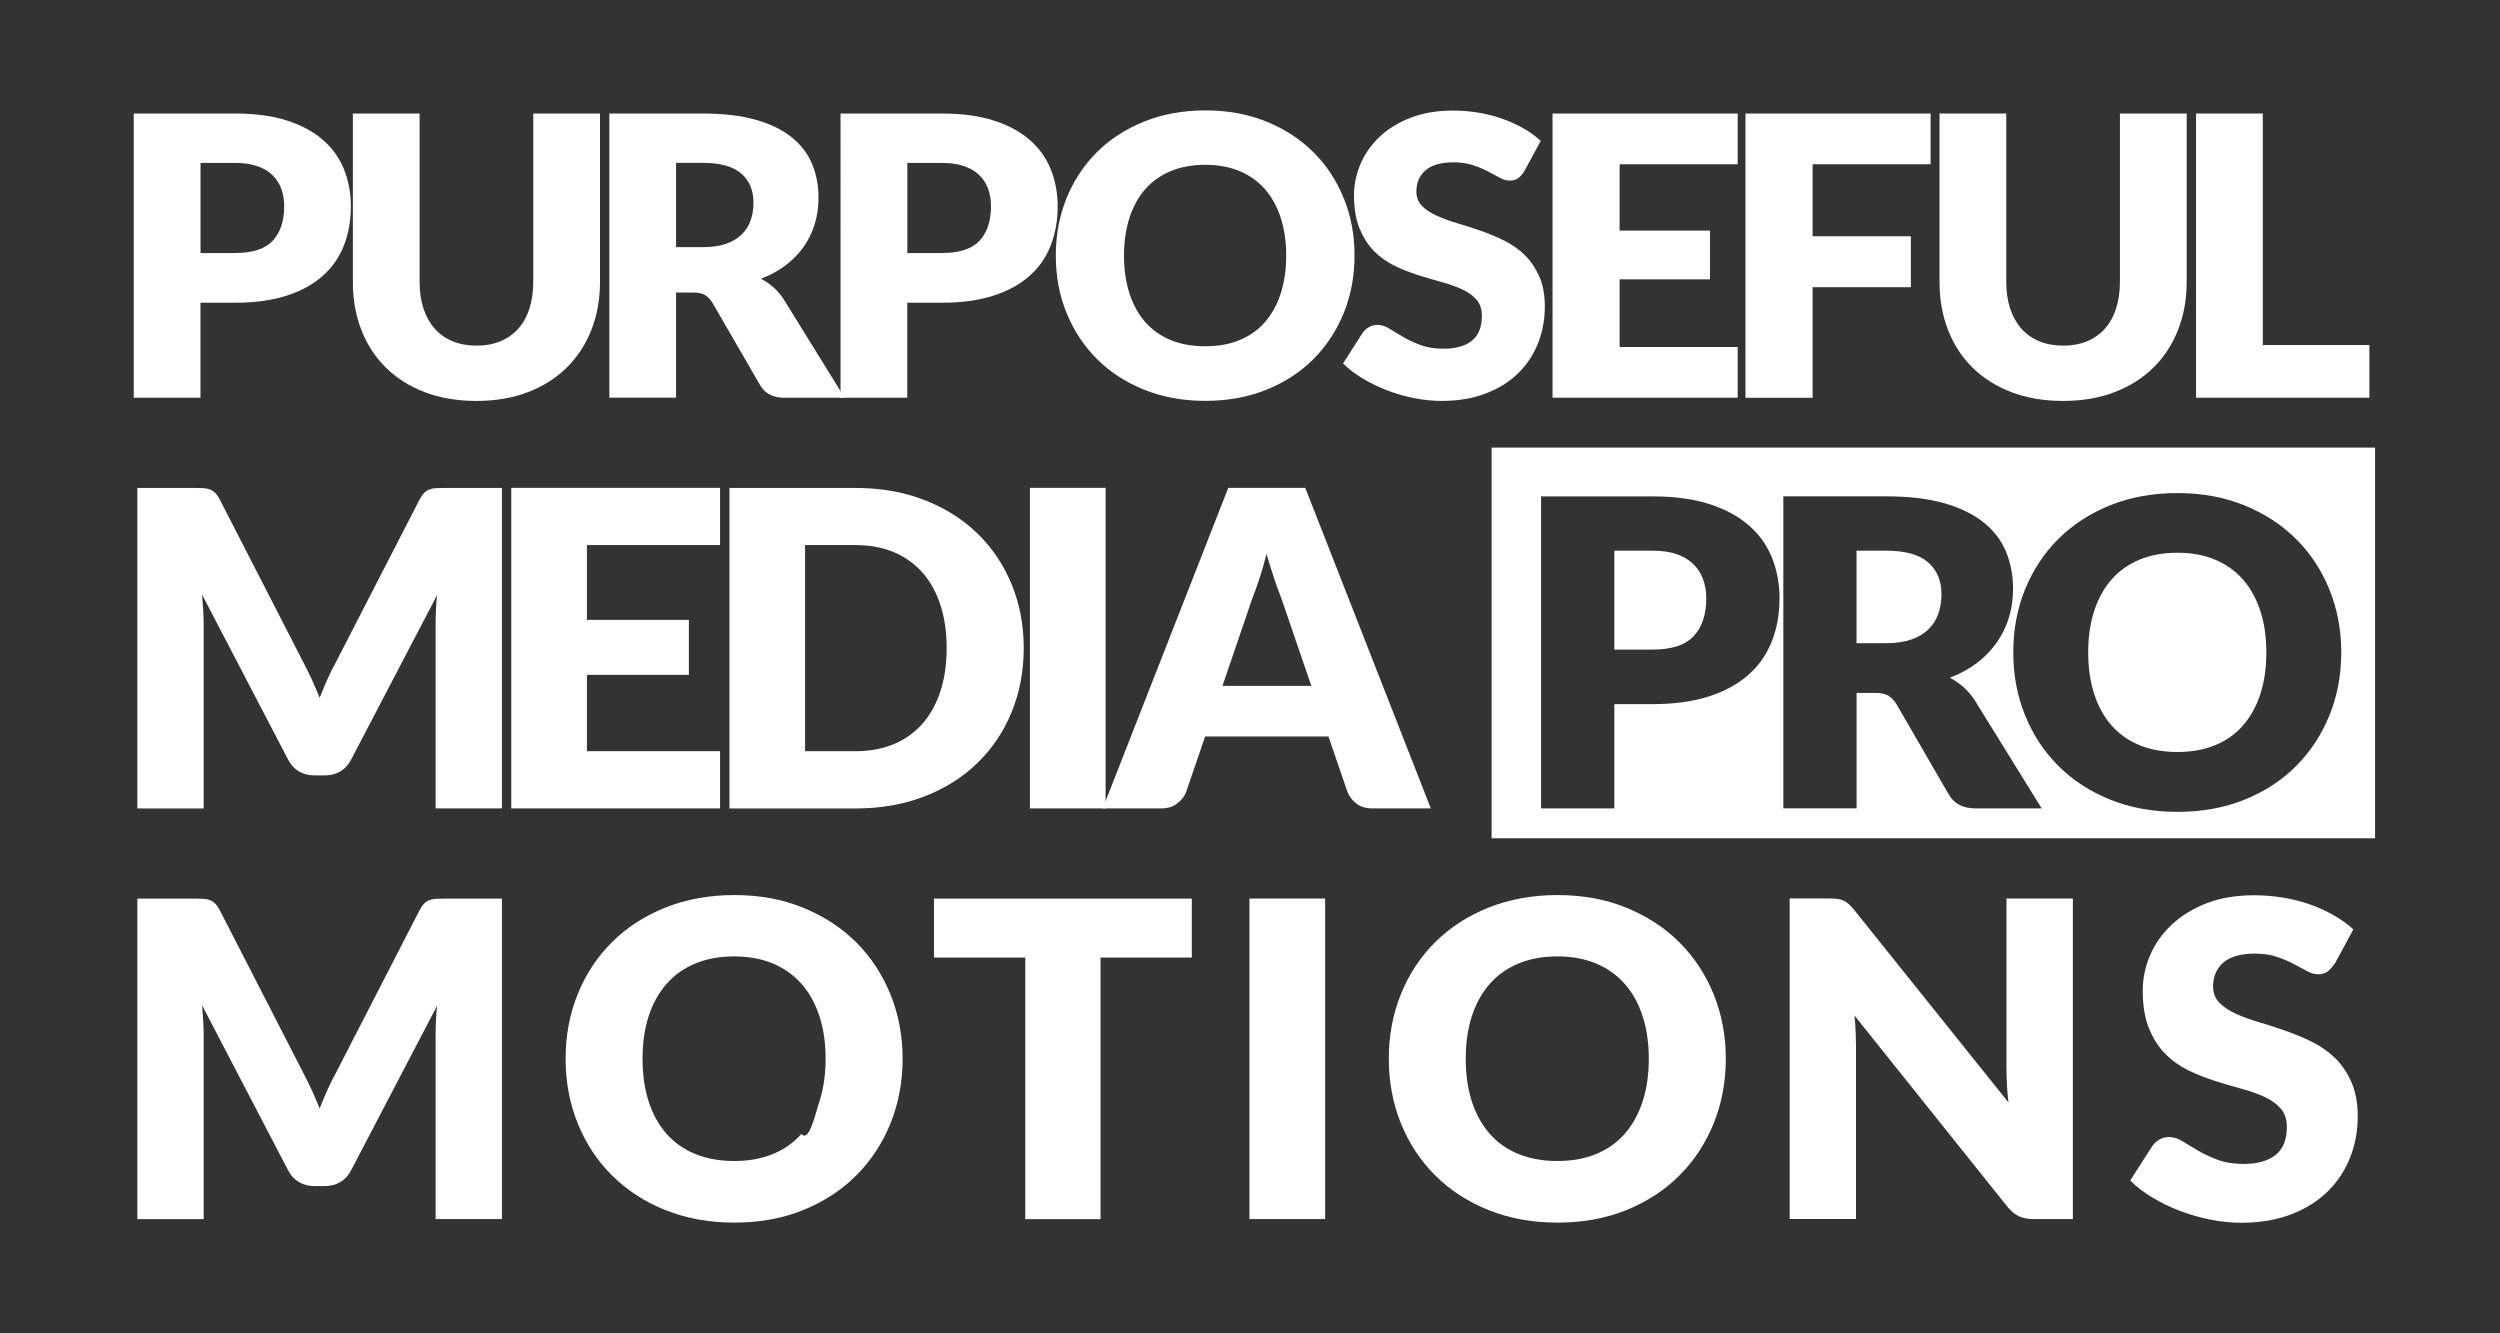 <?xml version="1.0" encoding="UTF-8"?><svg id="Submark_White" xmlns="http://www.w3.org/2000/svg" width="375" height="200" viewBox="0 0 375 200"><rect x="0" y="0" width="375" height="200" fill="#333333" stroke="none"/><path d="M35.28,17.03c3.04,0,5.65.36,7.83,1.07,2.18.71,3.98,1.69,5.39,2.94,1.41,1.25,2.45,2.72,3.12,4.42.67,1.7,1.01,3.53,1.01,5.5,0,2.13-.35,4.08-1.04,5.85-.69,1.78-1.75,3.3-3.17,4.56-1.42,1.27-3.22,2.26-5.4,2.97-2.18.71-4.76,1.07-7.74,1.07h-5.21v14.25h-10.01V17.03h15.22ZM35.28,37.95c2.61,0,4.48-.61,5.63-1.84,1.14-1.23,1.72-2.95,1.72-5.15,0-.98-.15-1.86-.44-2.66-.3-.8-.75-1.49-1.35-2.06-.6-.58-1.36-1.02-2.28-1.33-.92-.31-2.01-.47-3.27-.47h-5.21v13.52h5.21Z" fill="#fff"/><path d="M71.46,51.85c1.34,0,2.54-.22,3.6-.66,1.06-.44,1.95-1.07,2.68-1.89.73-.82,1.29-1.82,1.67-3,.38-1.18.58-2.52.58-4.02v-25.25h10.01v25.25c0,2.61-.43,5.01-1.29,7.2-.86,2.19-2.09,4.07-3.69,5.65-1.6,1.58-3.54,2.81-5.83,3.69-2.29.88-4.87,1.32-7.73,1.32s-5.47-.44-7.76-1.32c-2.29-.88-4.23-2.11-5.83-3.69-1.6-1.58-2.82-3.46-3.67-5.65-.85-2.18-1.27-4.58-1.27-7.2v-25.25h10.01v25.22c0,1.5.19,2.84.58,4.02.39,1.18.94,2.18,1.67,3.01.73.83,1.62,1.46,2.68,1.9,1.06.44,2.25.66,3.6.66Z" fill="#fff"/><path d="M126.7,59.66h-9.06c-1.68,0-2.88-.62-3.61-1.87l-7.17-12.38c-.34-.53-.71-.91-1.12-1.16-.41-.24-1.01-.37-1.78-.37h-2.55v15.77h-10.01V17.03h14.03c3.12,0,5.78.32,7.98.95,2.2.63,4,1.52,5.39,2.65s2.4,2.47,3.03,4.01c.63,1.54.95,3.22.95,5.03,0,1.39-.19,2.69-.56,3.92-.38,1.23-.93,2.37-1.66,3.41-.73,1.04-1.63,1.98-2.71,2.79-1.08.82-2.31,1.49-3.72,2.02.65.33,1.26.75,1.84,1.24.57.5,1.09,1.09,1.54,1.77l9.18,14.83ZM105.45,37.07c1.36,0,2.52-.17,3.48-.51.96-.34,1.74-.81,2.35-1.42.61-.6,1.06-1.31,1.33-2.12.28-.81.41-1.68.41-2.62,0-1.87-.62-3.34-1.85-4.39-1.23-1.05-3.14-1.58-5.73-1.58h-4.03v12.64h4.03Z" fill="#fff"/><path d="M141.3,17.03c3.04,0,5.65.36,7.83,1.07,2.18.71,3.98,1.69,5.39,2.94,1.41,1.25,2.45,2.72,3.12,4.42.67,1.7,1.01,3.53,1.01,5.5,0,2.13-.35,4.08-1.04,5.85-.69,1.78-1.75,3.3-3.17,4.56-1.42,1.27-3.22,2.26-5.4,2.97-2.18.71-4.76,1.07-7.74,1.07h-5.21v14.25h-10.01V17.03h15.22ZM141.3,37.95c2.61,0,4.48-.61,5.63-1.84,1.14-1.23,1.72-2.95,1.72-5.15,0-.98-.15-1.86-.44-2.66-.3-.8-.75-1.49-1.35-2.06-.6-.58-1.36-1.02-2.28-1.33-.92-.31-2.01-.47-3.27-.47h-5.21v13.52h5.21Z" fill="#fff"/><path d="M203.18,38.33c0,3.08-.54,5.95-1.61,8.6-1.08,2.65-2.59,4.96-4.54,6.92-1.95,1.96-4.31,3.5-7.06,4.61-2.75,1.11-5.81,1.67-9.16,1.67s-6.42-.56-9.18-1.67c-2.76-1.11-5.13-2.65-7.09-4.61-1.96-1.96-3.48-4.27-4.56-6.92-1.08-2.65-1.61-5.52-1.61-8.6s.54-5.95,1.61-8.6c1.08-2.65,2.6-4.95,4.56-6.91,1.96-1.95,4.33-3.48,7.09-4.59,2.76-1.11,5.82-1.67,9.18-1.67s6.41.56,9.16,1.68c2.75,1.12,5.11,2.66,7.06,4.61,1.95,1.95,3.47,4.25,4.54,6.91,1.08,2.65,1.61,5.51,1.61,8.57ZM192.93,38.33c0-2.11-.28-4-.83-5.69-.55-1.69-1.35-3.12-2.38-4.29-1.04-1.17-2.3-2.07-3.8-2.69-1.5-.62-3.21-.94-5.12-.94s-3.66.31-5.17.94c-1.51.62-2.78,1.52-3.82,2.69-1.04,1.17-1.83,2.6-2.38,4.29-.55,1.69-.83,3.58-.83,5.69s.28,4.03.83,5.72c.55,1.69,1.35,3.12,2.38,4.29,1.04,1.17,2.31,2.06,3.82,2.68,1.51.61,3.23.92,5.17.92s3.62-.31,5.12-.92c1.5-.61,2.77-1.51,3.8-2.68,1.04-1.17,1.83-2.6,2.38-4.29.55-1.69.83-3.59.83-5.72Z" fill="#fff"/><path d="M228.64,25.69c-.3.47-.61.82-.93,1.05s-.75.35-1.26.35c-.45,0-.94-.14-1.47-.42-.52-.28-1.12-.6-1.78-.95-.66-.35-1.42-.67-2.27-.95-.85-.28-1.82-.42-2.9-.42-1.88,0-3.27.4-4.19,1.19-.92.79-1.38,1.86-1.38,3.2,0,.86.28,1.57.83,2.14.55.57,1.28,1.05,2.18,1.46.9.41,1.92.79,3.08,1.13,1.15.34,2.33.72,3.54,1.14,1.2.42,2.38.91,3.54,1.48,1.15.57,2.18,1.29,3.08,2.17.9.88,1.62,1.95,2.18,3.2.55,1.26.83,2.77.83,4.55,0,1.97-.35,3.81-1.04,5.53-.69,1.72-1.69,3.21-3.01,4.49-1.31,1.28-2.93,2.28-4.86,3.01-1.92.73-4.11,1.1-6.56,1.1-1.34,0-2.71-.14-4.1-.41s-2.74-.66-4.04-1.16c-1.3-.5-2.53-1.09-3.67-1.77-1.15-.68-2.14-1.44-2.99-2.28l2.96-4.62c.24-.33.55-.61.93-.83.38-.22.8-.34,1.26-.34.59,0,1.19.19,1.79.56.6.37,1.28.78,2.04,1.23.76.45,1.63.86,2.62,1.23.99.37,2.15.56,3.49.56,1.82,0,3.23-.4,4.23-1.19s1.51-2.04,1.51-3.76c0-1-.28-1.8-.83-2.43-.55-.62-1.28-1.14-2.18-1.55-.9-.41-1.92-.77-3.06-1.08-1.14-.31-2.32-.66-3.52-1.04-1.2-.38-2.38-.85-3.52-1.4-1.15-.56-2.17-1.29-3.06-2.19-.9-.91-1.62-2.04-2.18-3.39-.55-1.36-.83-3.03-.83-5.02,0-1.6.33-3.16.98-4.68s1.61-2.88,2.87-4.07c1.26-1.19,2.81-2.14,4.65-2.85,1.84-.71,3.94-1.07,6.31-1.07,1.32,0,2.61.1,3.86.31,1.25.21,2.44.51,3.57.91,1.12.4,2.18.88,3.15,1.43.98.56,1.85,1.19,2.62,1.89l-2.49,4.59Z" fill="#fff"/><path d="M242.94,24.64v9.95h13.56v7.31h-13.56v10.15h17.71v7.61h-27.77V17.03h27.77v7.61h-17.71Z" fill="#fff"/><path d="M271.89,24.64v10.8h14.74v7.64h-14.74v16.59h-10.07V17.03h27.77v7.61h-17.71Z" fill="#fff"/><path d="M309.46,51.85c1.34,0,2.54-.22,3.6-.66,1.06-.44,1.95-1.07,2.68-1.89.73-.82,1.29-1.82,1.67-3,.38-1.18.58-2.52.58-4.02v-25.25h10.01v25.25c0,2.61-.43,5.01-1.29,7.2-.86,2.19-2.09,4.07-3.69,5.65-1.6,1.58-3.54,2.81-5.83,3.69-2.29.88-4.87,1.32-7.73,1.32s-5.47-.44-7.76-1.32c-2.29-.88-4.23-2.11-5.83-3.69-1.6-1.58-2.82-3.46-3.67-5.65-.85-2.18-1.27-4.58-1.27-7.2v-25.25h10.01v25.22c0,1.5.19,2.84.58,4.02.39,1.18.94,2.18,1.67,3.01.73.83,1.62,1.46,2.68,1.9,1.06.44,2.25.66,3.6.66Z" fill="#fff"/><path d="M355.41,51.76v7.9h-26V17.03h10.01v34.73h15.99Z" fill="#fff"/><path d="M75.29,73.18v48.08h-9.95v-27.65c0-.64.02-1.33.05-2.08.03-.75.09-1.51.18-2.28l-12.92,24.72c-.4.77-.94,1.35-1.62,1.75-.68.4-1.45.59-2.32.59h-1.54c-.87,0-1.64-.2-2.32-.59-.68-.4-1.22-.98-1.62-1.75l-12.92-24.78c.07.79.12,1.57.17,2.33.04.76.07,1.46.07,2.1v27.65h-9.95v-48.08h8.61c.49,0,.92.01,1.29.03.37.02.7.09.99.2.29.11.55.28.78.51.23.23.46.56.68.97l12.52,24.39c.45.84.87,1.71,1.29,2.61.41.9.81,1.83,1.19,2.77.38-.97.77-1.91,1.19-2.84.41-.92.85-1.8,1.32-2.64l12.49-24.29c.22-.42.45-.74.68-.97.23-.23.5-.4.78-.51.29-.11.62-.18.99-.2.37-.02.8-.03,1.29-.03h8.61Z" fill="#fff"/><path d="M88.04,81.76v11.22h15.29v8.25h-15.29v11.45h19.97v8.58h-31.32v-48.08h31.32v8.58h-19.97Z" fill="#fff"/><path d="M153.56,97.21c0,3.48-.61,6.68-1.82,9.62-1.21,2.94-2.92,5.48-5.13,7.62-2.2,2.15-4.86,3.82-7.96,5.02s-6.55,1.8-10.33,1.8h-18.9v-48.08h18.9c3.78,0,7.23.61,10.33,1.81,3.11,1.21,5.76,2.88,7.96,5.02,2.2,2.13,3.91,4.67,5.13,7.61,1.21,2.94,1.82,6.13,1.82,9.59ZM142,97.21c0-2.38-.31-4.52-.93-6.44-.62-1.91-1.52-3.54-2.69-4.87-1.17-1.33-2.6-2.35-4.29-3.07-1.69-.71-3.62-1.07-5.78-1.07h-7.55v30.92h7.55c2.16,0,4.08-.36,5.78-1.07,1.69-.71,3.12-1.74,4.29-3.07,1.17-1.33,2.06-2.95,2.69-4.87.62-1.91.93-4.07.93-6.47Z" fill="#fff"/><path d="M165.84,121.26h-11.35v-48.08h11.35v48.08Z" fill="#fff"/><path d="M214.63,121.26h-8.75c-.98,0-1.77-.23-2.37-.68-.6-.45-1.06-1.03-1.37-1.73l-2.87-8.38h-18.5l-2.87,8.38c-.25.62-.68,1.17-1.32,1.67-.63.5-1.42.74-2.35.74h-8.82l18.83-48.08h11.55l18.83,48.08ZM196.7,102.88l-4.51-13.17c-.33-.84-.69-1.82-1.07-2.95-.38-1.13-.76-2.36-1.14-3.68-.33,1.34-.69,2.59-1.07,3.73-.38,1.14-.73,2.13-1.07,2.97l-4.47,13.1h13.32Z" fill="#fff"/><path d="M253.96,84.57c-.66-.63-1.5-1.12-2.5-1.46-1.01-.34-2.2-.51-3.59-.51h-5.72v14.84h5.72c2.86,0,4.92-.67,6.18-2.02,1.26-1.35,1.89-3.23,1.89-5.65,0-1.07-.16-2.04-.49-2.92-.32-.88-.82-1.63-1.48-2.26Z" fill="#fff"/><path d="M289.19,84.33c-1.35-1.16-3.45-1.73-6.29-1.73h-4.42v13.88h4.42c1.5,0,2.77-.19,3.82-.56,1.05-.37,1.91-.89,2.58-1.56.67-.66,1.16-1.44,1.46-2.33.3-.89.46-1.85.46-2.88,0-2.06-.68-3.66-2.03-4.82Z" fill="#fff"/><path d="M336.42,86.9c-1.14-1.29-2.53-2.27-4.18-2.96s-3.52-1.03-5.62-1.03-4.01.34-5.67,1.03c-1.66.69-3.06,1.67-4.19,2.96-1.14,1.28-2.01,2.85-2.62,4.71-.61,1.85-.91,3.93-.91,6.25s.3,4.43.91,6.28c.61,1.85,1.48,3.42,2.62,4.71,1.14,1.29,2.54,2.26,4.19,2.94,1.66.67,3.55,1.01,5.67,1.01s3.98-.34,5.62-1.01c1.65-.67,3.04-1.65,4.18-2.94,1.14-1.29,2.01-2.85,2.62-4.71.61-1.85.91-3.94.91-6.28s-.3-4.39-.91-6.25c-.61-1.85-1.48-3.42-2.62-4.71Z" fill="#fff"/><path d="M223.74,67.14v58.6h132.52v-58.6h-132.52ZM265.78,96.18c-.76,1.95-1.92,3.62-3.48,5.01-1.56,1.39-3.54,2.48-5.93,3.26-2.39.78-5.23,1.17-8.5,1.17h-5.72v15.64h-10.99v-46.8h16.71c3.34,0,6.2.39,8.6,1.17,2.39.78,4.37,1.86,5.92,3.23,1.55,1.37,2.69,2.99,3.43,4.85.74,1.86,1.11,3.88,1.11,6.04,0,2.33-.38,4.48-1.14,6.42ZM296.3,121.26c-1.84,0-3.16-.69-3.97-2.06l-7.87-13.59c-.37-.58-.78-1-1.23-1.27s-1.1-.4-1.95-.4h-2.79v17.31h-10.99v-46.8h15.41c3.42,0,6.34.35,8.76,1.04,2.42.7,4.39,1.67,5.92,2.91,1.53,1.24,2.64,2.71,3.33,4.4.69,1.69,1.04,3.53,1.04,5.53,0,1.52-.21,2.96-.62,4.3-.41,1.35-1.02,2.6-1.82,3.74s-1.79,2.17-2.97,3.07c-1.18.9-2.54,1.64-4.08,2.22.71.36,1.39.82,2.01,1.37s1.19,1.19,1.69,1.94l10.08,16.29h-9.95ZM349.42,107.29c-1.18,2.91-2.84,5.44-4.99,7.6s-4.73,3.84-7.75,5.06-6.38,1.83-10.06,1.83-7.04-.61-10.08-1.83c-3.03-1.22-5.63-2.91-7.78-5.06-2.16-2.15-3.82-4.68-5-7.6-1.18-2.91-1.77-6.06-1.77-9.44s.59-6.53,1.77-9.44c1.18-2.91,2.85-5.44,5-7.58,2.16-2.14,4.75-3.82,7.78-5.04,3.03-1.22,6.39-1.83,10.08-1.83s7.04.62,10.06,1.85,5.61,2.92,7.75,5.06c2.15,2.14,3.81,4.67,4.99,7.58,1.18,2.91,1.77,6.05,1.77,9.41s-.59,6.53-1.77,9.44Z" fill="#fff"/><path d="M75.29,134.78v48.08h-9.95v-27.65c0-.64.02-1.33.05-2.08.03-.75.09-1.51.18-2.28l-12.92,24.72c-.4.77-.94,1.35-1.62,1.75-.68.4-1.45.59-2.32.59h-1.54c-.87,0-1.64-.2-2.32-.59-.68-.4-1.22-.98-1.62-1.75l-12.92-24.78c.07.79.12,1.57.17,2.33.04.76.07,1.46.07,2.1v27.65h-9.95v-48.08h8.61c.49,0,.92.01,1.29.03.37.02.7.09.99.2.29.11.55.28.78.51.23.23.46.56.68.97l12.52,24.39c.45.84.87,1.71,1.29,2.61.41.9.81,1.83,1.19,2.77.38-.97.77-1.91,1.19-2.84.41-.92.85-1.8,1.32-2.64l12.49-24.29c.22-.42.45-.74.68-.97.23-.23.5-.4.78-.51.29-.11.62-.18.99-.2.37-.02.8-.03,1.29-.03h8.61Z" fill="#fff"/><path d="M135.39,158.81c0,3.48-.61,6.71-1.82,9.7-1.21,2.99-2.92,5.59-5.13,7.8-2.2,2.21-4.86,3.94-7.96,5.2s-6.55,1.88-10.33,1.88-7.23-.63-10.35-1.88c-3.12-1.25-5.78-2.99-8-5.2-2.22-2.21-3.93-4.81-5.14-7.8-1.21-2.99-1.82-6.23-1.82-9.7s.61-6.71,1.82-9.7c1.21-2.99,2.93-5.59,5.14-7.79,2.21-2.2,4.88-3.93,8-5.18,3.12-1.25,6.57-1.88,10.35-1.88s7.23.63,10.33,1.9,5.76,3,7.96,5.2c2.2,2.2,3.91,4.8,5.13,7.79,1.21,2.99,1.82,6.22,1.82,9.67ZM123.84,158.81c0-2.38-.31-4.52-.94-6.42-.62-1.9-1.52-3.51-2.69-4.83-1.17-1.32-2.6-2.33-4.29-3.04-1.69-.7-3.62-1.06-5.78-1.06s-4.12.35-5.83,1.06c-1.7.7-3.14,1.72-4.31,3.04-1.17,1.32-2.06,2.93-2.69,4.83-.62,1.9-.93,4.04-.93,6.42s.31,4.55.93,6.45c.62,1.9,1.52,3.51,2.69,4.83,1.17,1.32,2.6,2.33,4.31,3.02s3.64,1.04,5.83,1.04,4.08-.35,5.78-1.04c1.69-.69,3.12-1.7,4.29-3.02,1.17,1.32,2.06-2.93,2.69-4.83.62-1.9.94-4.05.94-6.45Z" fill="#fff"/><path d="M178.77,143.63h-13.69v39.24h-11.29v-39.24h-13.69v-8.84h38.67v8.84Z" fill="#fff"/><path d="M198.77,182.86h-11.35v-48.08h11.35v48.08Z" fill="#fff"/><path d="M258.87,158.81c0,3.48-.61,6.71-1.82,9.7-1.21,2.99-2.92,5.59-5.13,7.8-2.2,2.21-4.86,3.94-7.96,5.2s-6.55,1.88-10.33,1.88-7.23-.63-10.35-1.88c-3.12-1.25-5.78-2.99-8-5.2-2.22-2.21-3.93-4.81-5.14-7.8-1.21-2.99-1.82-6.23-1.82-9.7s.61-6.71,1.82-9.7c1.21-2.99,2.93-5.59,5.14-7.79,2.21-2.2,4.88-3.93,8-5.18,3.12-1.25,6.57-1.88,10.35-1.88s7.23.63,10.33,1.9,5.76,3,7.96,5.2c2.2,2.2,3.91,4.8,5.13,7.79,1.21,2.99,1.82,6.22,1.82,9.67ZM247.32,158.81c0-2.38-.31-4.52-.94-6.42-.62-1.9-1.52-3.51-2.69-4.83-1.17-1.32-2.6-2.33-4.29-3.04-1.69-.7-3.62-1.06-5.78-1.06s-4.12.35-5.83,1.06c-1.7.7-3.14,1.72-4.31,3.04-1.17,1.32-2.06,2.93-2.69,4.83-.62,1.9-.93,4.04-.93,6.42s.31,4.55.93,6.45c.62,1.9,1.52,3.51,2.69,4.83,1.17,1.32,2.6,2.33,4.31,3.02s3.64,1.04,5.83,1.04,4.08-.35,5.78-1.04c1.69-.69,3.12-1.7,4.29-3.02,1.17-1.32,2.06-2.93,2.69-4.83.62-1.9.94-4.05.94-6.45Z" fill="#fff"/><path d="M310.93,134.78v48.08h-5.88c-.87,0-1.6-.14-2.19-.41-.59-.27-1.17-.75-1.75-1.44l-22.94-28.68c.09.86.15,1.69.18,2.49.03.8.05,1.56.05,2.26v25.77h-9.95v-48.08h5.94c.49,0,.9.02,1.24.07.33.04.63.13.9.25.27.12.52.29.77.51.24.22.52.52.83.89l23.14,28.88c-.11-.92-.19-1.82-.23-2.69-.04-.87-.07-1.69-.07-2.46v-25.44h9.95Z" fill="#fff"/><path d="M350.17,144.55c-.33.53-.68.92-1.05,1.19-.37.26-.84.4-1.42.4-.51,0-1.06-.16-1.65-.48-.59-.32-1.26-.68-2-1.07-.75-.4-1.6-.75-2.55-1.07-.96-.32-2.05-.48-3.27-.48-2.11,0-3.69.45-4.72,1.34s-1.55,2.1-1.55,3.61c0,.97.31,1.77.94,2.41.62.64,1.44,1.19,2.45,1.65,1.01.46,2.17.89,3.47,1.27s2.63.81,3.99,1.29c1.36.47,2.69,1.03,3.99,1.67,1.3.64,2.46,1.45,3.47,2.44,1.01.99,1.83,2.19,2.45,3.61.62,1.42.94,3.13.94,5.13,0,2.22-.39,4.3-1.17,6.24-.78,1.94-1.91,3.62-3.39,5.07-1.48,1.44-3.31,2.57-5.48,3.4s-4.64,1.24-7.4,1.24c-1.51,0-3.06-.15-4.62-.46-1.57-.31-3.09-.74-4.56-1.3s-2.85-1.23-4.14-2c-1.29-.77-2.42-1.63-3.37-2.57l3.34-5.21c.27-.37.62-.69,1.05-.94s.91-.38,1.42-.38c.67,0,1.34.21,2.02.63.68.42,1.45.88,2.3,1.39.86.51,1.84.97,2.96,1.39,1.11.42,2.43.63,3.94.63,2.05,0,3.64-.45,4.77-1.34,1.14-.89,1.7-2.3,1.7-4.24,0-1.12-.31-2.03-.93-2.74-.62-.7-1.44-1.29-2.45-1.75-1.01-.46-2.17-.87-3.46-1.22-1.29-.35-2.62-.74-3.97-1.17-1.36-.43-2.68-.96-3.97-1.58-1.29-.63-2.44-1.45-3.46-2.48-1.01-1.02-1.83-2.3-2.45-3.83-.62-1.53-.93-3.42-.93-5.66,0-1.8.37-3.56,1.1-5.28.73-1.72,1.81-3.24,3.24-4.59,1.42-1.34,3.17-2.41,5.24-3.22s4.44-1.2,7.11-1.2c1.49,0,2.94.12,4.36.35,1.41.23,2.75.57,4.02,1.02,1.27.45,2.45.99,3.56,1.62s2.09,1.34,2.96,2.13l-2.8,5.18Z" fill="#fff"/></svg>